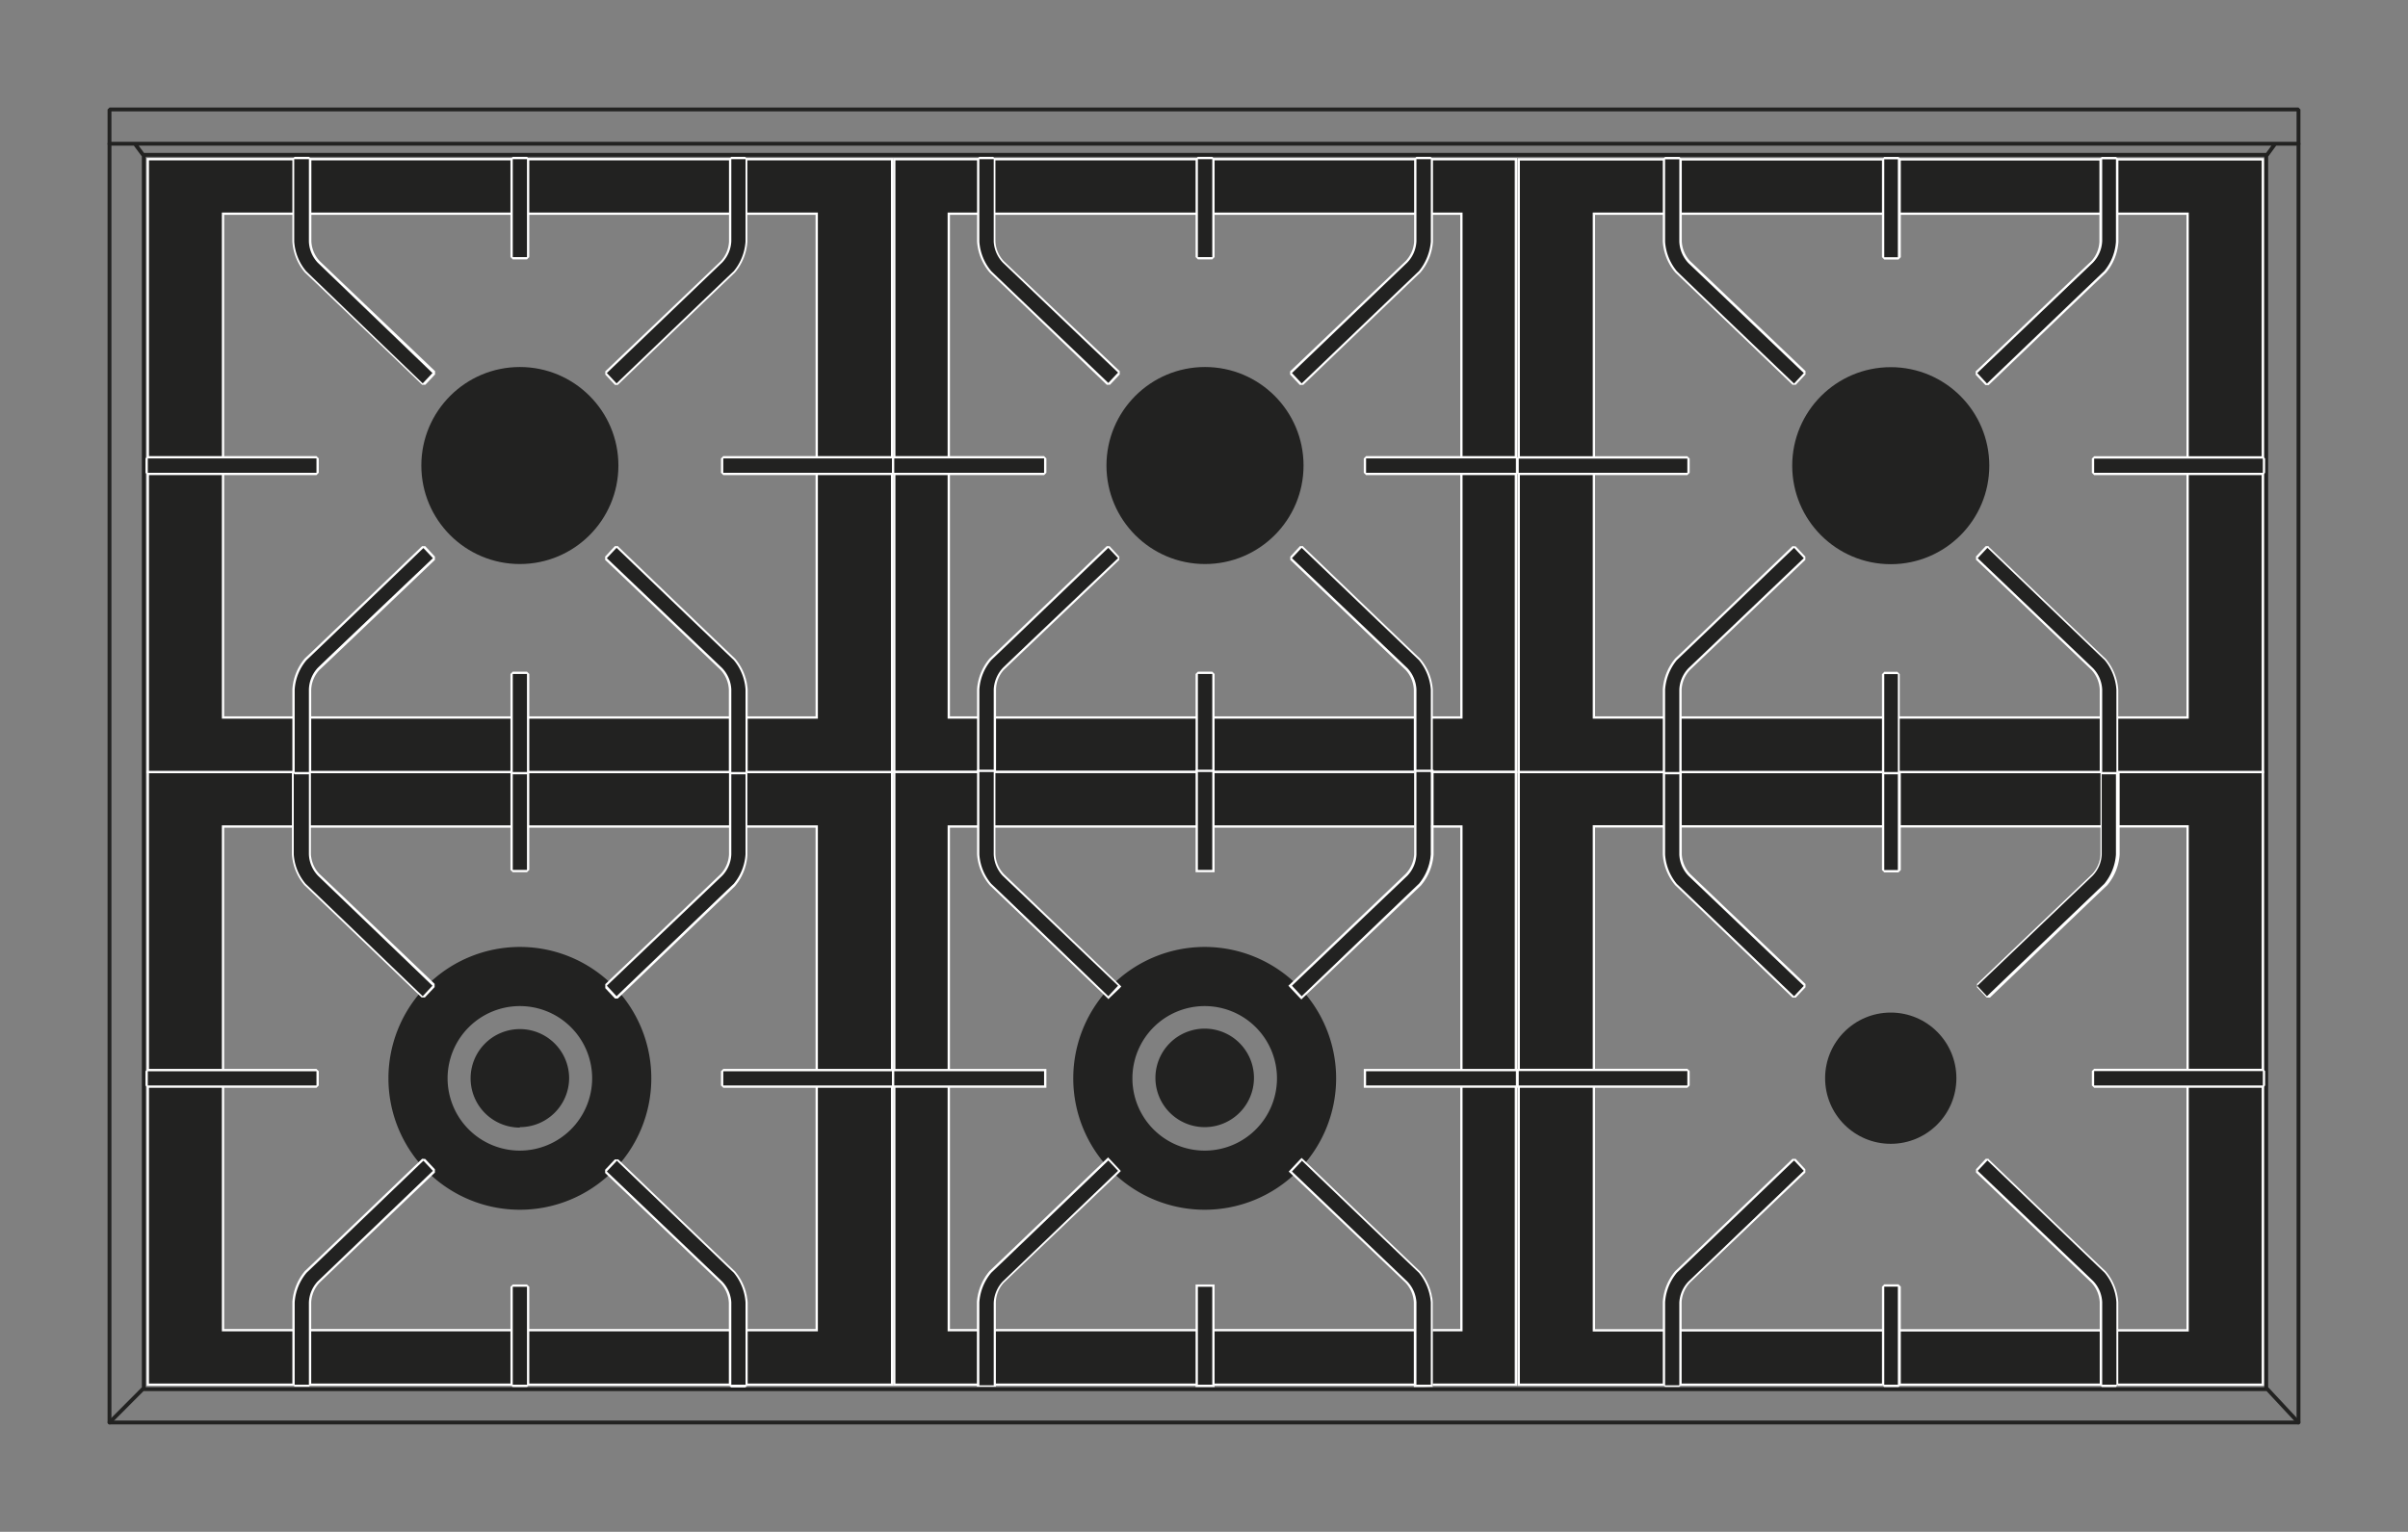 <svg xmlns="http://www.w3.org/2000/svg" viewBox="0 0 155.91 99.21"><rect x="0" y="0" width="155.91" height="99.21" fill="#808080" stroke="none"/><defs><style>.cls-3,.cls-4{fill:#222221}.cls-4{stroke:#fff;stroke-miterlimit:10;stroke-width:.15px}.cls-5{fill:#fff}</style></defs><g id="Piano" fill="none" stroke="#222221" stroke-linecap="round" stroke-width=".25"><path stroke-linejoin="bevel" d="M7.09 7.09h141.73v85.04H7.09z"/><path d="M9.31 10.03h137.42v79.94H9.31zm-2.22-.72h141.73m-139.51.78l-.58-.78m138.01.78l.57-.78M7.09 92.13l2.22-2.23m139.51 2.23l-2.08-2.23" stroke-linejoin="round"/></g><g id="Bruciatori"><path class="cls-3" d="M33.66 61.33a8.51 8.51 0 108.51 8.51 8.5 8.5 0 00-8.51-8.51zm0 13.19a4.68 4.68 0 114.68-4.68 4.69 4.69 0 01-4.68 4.68zm0-1.49a3.19 3.19 0 113.19-3.19A3.19 3.19 0 0133.66 73z"/><path class="cls-4" d="M9.57 50v39.68h48.19V50zm43.31 36.15H14.44V53.53h38.44z"/><path class="cls-3" d="M27.35 64.57c-.07-.07-7.14-6.86-7.58-7.27a3.45 3.45 0 01-.8-2V50l.08-.08H20l.08.08v5.33a2.09 2.09 0 00.56 1.33l7.47 7.13v.11l-.63.67z"/><path class="cls-5" d="M20 50v5.33a2.12 2.12 0 00.59 1.39L28 63.84l-.63.68s-7.13-6.86-7.58-7.28a3.25 3.25 0 01-.77-1.91V50H20m0-.15h-.92l-.18.15v5.33a3.45 3.45 0 00.81 2c.45.42 7.52 7.21 7.59 7.27h.21l.63-.67v-.21c-.07-.07-7.21-6.9-7.47-7.13a2 2 0 01-.54-1.29V50l-.13-.15z"/><path class="cls-3" d="M39.87 64.57l-.63-.67v-.11l7.47-7.13a2.15 2.15 0 00.57-1.33V50l.07-.08h.92l.08.08v5.33a3.46 3.46 0 01-.79 2c-.45.41-7.52 7.2-7.59 7.27z"/><path class="cls-5" d="M48.27 50v5.33a3.31 3.31 0 01-.76 1.91c-.45.42-7.59 7.28-7.59 7.28l-.63-.68 7.47-7.12a2.12 2.12 0 00.59-1.39V50h.92m0-.15h-.92l-.15.15v5.33a2 2 0 01-.54 1.28l-7.47 7.13V64l.63.67H40l7.58-7.27a3.44 3.44 0 00.81-2V50l-.15-.15z"/><path class="cls-3" d="M33.2 56.41l-.08-.07V50l.08-.08h.92l.08.08v6.34l-.08.07h-.92z"/><path class="cls-5" d="M34.12 50v6.34h-.92V50h.92m0-.15h-.92l-.15.15v6.34l.15.15h.92l.15-.15V50l-.15-.15z"/><path class="cls-3" d="M46.83 70.38l-.07-.08v-.92l.07-.08h10.93l.07.08v.92l-.07.08H46.83z"/><path class="cls-5" d="M57.76 69.38v.92H46.83v-.92h10.93m0-.15H46.83l-.15.15v.92l.15.15h10.93l.15-.15v-.92l-.15-.15z"/><path class="cls-3" d="M9.57 70.38l-.08-.08v-.92l.08-.08h10.92l.07.08v.92l-.07.08H9.57z"/><path class="cls-5" d="M20.49 69.38v.92H9.57v-.92h10.92m0-.15H9.57l-.15.15v.92l.15.15h10.92l.15-.15v-.92l-.15-.15z"/><path class="cls-3" d="M47.35 89.76l-.07-.08v-5.33a2.18 2.18 0 00-.57-1.35c-.26-.23-7.47-7.12-7.47-7.12v-.11l.63-.67H40c.07.07 7.14 6.85 7.59 7.27a3.43 3.43 0 01.79 2v5.34l-.08.08z"/><path class="cls-5" d="M39.92 75.16s7.14 6.85 7.59 7.27a3.36 3.36 0 01.76 1.92v5.33h-.92v-5.33a2.12 2.12 0 00-.59-1.35l-7.47-7.13.63-.67m.11-.11h-.22l-.63.67v.21l7.47 7.13a2 2 0 01.54 1.29v5.32l.15.15h.92l.15-.15v-5.36a3.5 3.5 0 00-.81-2c-.44-.41-7.51-7.2-7.58-7.27z"/><path class="cls-3" d="M19.05 89.76l-.05-.08v-5.33a3.45 3.45 0 01.8-2l7.58-7.27h.11l.63.67v.11s-7.25 6.92-7.51 7.14a2.1 2.1 0 00-.56 1.34v5.33l-.08.08z"/><path class="cls-5" d="M27.4 75.16l.63.67L20.56 83a2.12 2.12 0 00-.56 1.35v5.33h-.92v-5.33a3.31 3.31 0 01.77-1.92c.45-.42 7.58-7.27 7.58-7.27m-.1-.11c-.07.07-7.14 6.86-7.59 7.27a3.5 3.5 0 00-.81 2v5.34l.15.15H20l.15-.15v-5.31a2 2 0 01.54-1.28l7.47-7.13v-.21l-.63-.67z"/><path class="cls-3" d="M33.2 89.76l-.08-.08v-6.34l.08-.08h.92l.08.08v6.34l-.08.08h-.92z"/><path class="cls-5" d="M34.12 83.34v6.34h-.92v-6.34h.92m0-.15h-.92l-.15.15v6.34l.15.15h.92l.15-.15v-6.34l-.15-.15z"/><circle class="cls-3" cx="33.66" cy="30.15" r="6.38"/><path class="cls-4" d="M9.57 10.31V50h48.19V10.31zm43.31 36.16H14.44V13.84h38.44z"/><path class="cls-3" d="M27.35 24.88l-7.58-7.27a3.45 3.45 0 01-.8-2v-5.3l.08-.07H20l.08.07v5.34a2.09 2.09 0 00.53 1.35l7.47 7.12v.11l-.63.67z"/><path class="cls-5" d="M20 10.31v5.34a2.12 2.12 0 00.56 1.35L28 24.16l-.63.67s-7.1-6.83-7.55-7.27a3.31 3.31 0 01-.77-1.91v-5.34H20m0-.15h-.92l-.15.15v5.34a3.45 3.45 0 00.81 2c.45.41 7.52 7.2 7.59 7.27h.21l.63-.67v-.21l-7.47-7.13a2 2 0 01-.54-1.28v-5.32l-.16-.15z"/><path class="cls-3" d="M39.87 24.88l-.63-.67v-.11l7.47-7.1a2.15 2.15 0 00.57-1.34v-5.35l.07-.07h.92l.08.07v5.34a3.43 3.43 0 01-.79 2C47.11 18 40 24.82 40 24.88z"/><path class="cls-5" d="M48.27 10.31v5.34a3.36 3.36 0 01-.76 1.91c-.45.42-7.59 7.27-7.59 7.27l-.63-.67L46.76 17a2.12 2.12 0 00.59-1.38v-5.31h.92m0-.15h-.92l-.15.15v5.34a2 2 0 01-.54 1.27l-7.47 7.13v.21l.63.67H40c.07-.07 7.14-6.86 7.58-7.27a3.44 3.44 0 00.81-2v-5.35l-.15-.15z"/><path class="cls-3" d="M33.2 16.73l-.08-.08v-6.34l.08-.07h.92l.08.07v6.34l-.08.08h-.92z"/><path class="cls-5" d="M34.12 10.31v6.34h-.92v-6.34h.92m0-.15h-.92l-.15.15v6.34l.15.15h.92l.15-.15v-6.34l-.15-.15z"/><path class="cls-3" d="M46.83 30.69l-.07-.08v-.92l.07-.07h10.93l.07.07v.92l-.07.08H46.83z"/><path class="cls-5" d="M57.76 29.69v.93H46.83v-.93h10.93m0-.15H46.83l-.15.15v.93l.15.15h10.93l.15-.15v-.93l-.15-.15z"/><path class="cls-3" d="M9.57 30.69l-.08-.08v-.92l.08-.07h10.92l.07.07v.92l-.07.08H9.57z"/><path class="cls-5" d="M20.49 29.69v.93H9.57v-.93h10.92m0-.15H9.57l-.15.15v.93l.15.15h10.92l.15-.15v-.93l-.15-.15z"/><path class="cls-3" d="M47.35 50.07l-.07-.07v-5.34a2.15 2.15 0 00-.57-1.33l-7.47-7.13v-.1l.63-.67H40c.07.07 7.14 6.86 7.59 7.27a3.46 3.46 0 01.79 2V50l-.08.07z"/><path class="cls-5" d="M39.92 35.48s7.14 6.85 7.59 7.27a3.31 3.31 0 01.76 1.91V50h-.92v-5.34a2.15 2.15 0 00-.59-1.39l-7.47-7.12.63-.67m.11-.11h-.22l-.63.68v.21l7.47 7.12a2 2 0 01.54 1.29V50l.15.15h.92l.15-.15v-5.34a3.45 3.45 0 00-.81-2c-.44-.41-7.51-7.2-7.58-7.27z"/><path class="cls-3" d="M19.05 50.07L19 50v-5.34a3.48 3.48 0 01.8-2c.44-.41 7.51-7.2 7.58-7.27h.11l.63.67v.1l-7.47 7.13a2.1 2.1 0 00-.56 1.34V50l-.08.07z"/><path class="cls-5" d="M27.4 35.48l.63.67s-7.21 6.85-7.47 7.12a2.15 2.15 0 00-.56 1.39V50h-.92v-5.34a3.25 3.25 0 01.77-1.91c.45-.42 7.58-7.27 7.58-7.27m-.1-.11c-.07.07-7.14 6.86-7.59 7.27a3.44 3.44 0 00-.81 2V50l.15.15H20l.15-.15v-5.34a2 2 0 01.54-1.28c.26-.23 7.4-7.05 7.47-7.12v-.21l-.63-.68z"/><path class="cls-3" d="M33.2 50.07l-.08-.07v-6.35l.08-.07h.92l.08.07V50l-.08.07h-.92z"/><path class="cls-5" d="M34.12 43.65V50h-.92v-6.35h.92m0-.15h-.92l-.15.15V50l.15.15h.92l.15-.15v-6.35l-.15-.15z"/><circle class="cls-3" cx="122.42" cy="69.83" r="4.25"/><path class="cls-4" d="M98.33 50v39.68h48.18V50zm43.31 36.16H103.2V53.52h38.44z"/><path class="cls-3" d="M135.59 70.37l-.07-.07v-.93l.07-.07h10.92l.08.07v.93l-.08.07h-10.92z"/><path class="cls-5" d="M146.51 69.37v.93h-10.92v-.93h10.92m0-.15h-10.92l-.15.15v.93l.15.15h10.92l.15-.15v-.93l-.15-.15z"/><path class="cls-3" d="M98.33 70.37l-.08-.07v-.93l.08-.07h10.92l.07.07v.93l-.07.07H98.33z"/><path class="cls-5" d="M109.25 69.37v.93H98.33v-.93h10.92m0-.15H98.33l-.15.15v.93l.15.15h10.92l.15-.15v-.93l-.15-.15z"/><path class="cls-3" d="M116.11 64.57c-.07-.07-7.14-6.86-7.59-7.28a3.41 3.41 0 01-.79-2V50l.08-.07h.92l.08.07v5.34a2.09 2.09 0 00.56 1.33l7.47 7.13v.1l-.63.67z"/><path class="cls-5" d="M108.73 50v5.34a2.12 2.12 0 00.59 1.38l7.47 7.13-.63.67s-7.14-6.85-7.59-7.27a3.33 3.33 0 01-.76-1.91V50h.92m0-.15h-.92l-.15.15v5.34a3.45 3.45 0 00.81 2c.45.41 7.51 7.2 7.59 7.27h.21l.63-.67v-.21l-7.47-7.13a2 2 0 01-.54-1.28V50l-.15-.15z"/><path class="cls-3" d="M128.63 64.56l-.63-.67v-.1l7.47-7.13a2.1 2.1 0 00.56-1.34V50l.08-.07h.89l.08.07v5.34a3.48 3.48 0 01-.79 2c-.45.42-7.52 7.21-7.59 7.28z"/><path class="cls-5" d="M137 50v5.34a3.33 3.33 0 01-.76 1.91c-.45.42-7.59 7.27-7.59 7.27l-.63-.67 7.47-7.13a2.12 2.12 0 00.59-1.38V50h.92m0-.15h-.92L136 50v5.34a2 2 0 01-.54 1.27L128 63.73v.21l.63.67h.21c.08-.07 7.14-6.86 7.59-7.27a3.44 3.44 0 00.81-2V50l-.15-.15z"/><path class="cls-3" d="M136.11 89.75l-.08-.07v-5.34a2.09 2.09 0 00-.56-1.33L128 75.88v-.1l.63-.67h.1c.07.07 7.14 6.86 7.59 7.28a3.48 3.48 0 01.79 2v5.34l-.08.07z"/><path class="cls-5" d="M128.68 75.16s7.14 6.85 7.59 7.27a3.31 3.31 0 01.76 1.91v5.34h-.92v-5.34a2.12 2.12 0 00-.59-1.38l-7.47-7.13.63-.67m.1-.11h-.21l-.63.68v.21l7.47 7.13a2 2 0 01.54 1.28v5.33l.15.15h.9l.15-.15v-5.34a3.45 3.45 0 00-.81-2c-.45-.41-7.51-7.2-7.59-7.27z"/><path class="cls-3" d="M107.81 89.75l-.08-.07v-5.34a3.41 3.41 0 01.79-2c.45-.42 7.52-7.21 7.59-7.28h.1l.63.67v.1L109.37 83a2.1 2.1 0 00-.56 1.34v5.33l-.08.07z"/><path class="cls-5" d="M116.16 75.16l.63.67-7.47 7.17a2.12 2.12 0 00-.59 1.38v5.34h-.92v-5.38a3.31 3.31 0 01.76-1.91c.45-.42 7.59-7.27 7.59-7.27m-.1-.11c-.08.07-7.14 6.86-7.59 7.27a3.44 3.44 0 00-.81 2v5.35l.15.15h.92l.15-.15v-5.33a2 2 0 01.54-1.27l7.47-7.13v-.21l-.63-.68z"/><path class="cls-3" d="M121.96 56.41l-.08-.07v-6.35l.08-.07h.92l.08.07v6.35l-.08.07h-.92z"/><path class="cls-5" d="M122.88 50v6.35H122V50h.92m0-.15H122l-.15.15v6.35l.15.15h.92l.15-.15V50l-.15-.15z"/><path class="cls-3" d="M121.96 89.75l-.08-.07v-6.35l.08-.07h.92l.08.07v6.35l-.08.07h-.92z"/><path class="cls-5" d="M122.88 83.33v6.35H122v-6.35h.92m0-.15H122l-.15.15v6.35l.15.15h.92l.15-.15v-6.35l-.15-.15z"/><circle class="cls-3" cx="122.42" cy="30.16" r="6.38"/><path class="cls-4" d="M98.33 10.32V50h48.18V10.32zm43.31 36.15H103.2V13.84h38.44z"/><path class="cls-3" d="M116.11 24.89c-.07-.07-7.14-6.86-7.59-7.27a3.46 3.46 0 01-.79-2v-5.3l.08-.08h.92l.08.08v5.33a2.09 2.09 0 00.56 1.33l7.47 7.13v.1l-.63.68z"/><path class="cls-5" d="M108.73 10.32v5.33a2.15 2.15 0 00.59 1.39l7.47 7.12-.63.68S109 18 108.57 17.56a3.31 3.31 0 01-.76-1.91v-5.33h.92m0-.15h-.92l-.15.15v5.33a3.45 3.45 0 00.81 2c.45.42 7.51 7.2 7.59 7.27h.21l.63-.67v-.22c-.07-.06-7.21-6.89-7.47-7.12a2 2 0 01-.54-1.29v-5.3l-.15-.15z"/><path class="cls-3" d="M128.63 24.89l-.63-.68v-.1l7.47-7.11a2.09 2.09 0 00.56-1.33v-5.35l.08-.08h.89l.08.08v5.33a3.53 3.53 0 01-.79 2c-.45.41-7.52 7.2-7.59 7.27z"/><path class="cls-5" d="M137 10.32v5.33a3.31 3.31 0 01-.76 1.91c-.45.42-7.59 7.28-7.59 7.28l-.63-.68 7.5-7.16a2.15 2.15 0 00.59-1.39v-5.29h.89m0-.15h-.92l-.15.15v5.33a2 2 0 01-.54 1.28c-.26.23-7.4 7.06-7.47 7.12v.22l.63.67h.21c.08-.07 7.14-6.85 7.59-7.27a3.44 3.44 0 00.81-2v-5.35l-.15-.15z"/><path class="cls-3" d="M121.96 16.73l-.08-.07v-6.35l.08-.07h.92l.08.07v6.35l-.08.07h-.92z"/><path class="cls-5" d="M122.88 10.32v6.34H122v-6.34h.92m0-.15H122l-.15.15v6.34l.15.15h.92l.15-.15v-6.34l-.15-.15z"/><path class="cls-3" d="M135.59 30.7l-.07-.08v-.92l.07-.08h10.92l.08.08v.92l-.08.08h-10.92z"/><path class="cls-5" d="M146.51 29.7v.92h-10.92v-.92h10.92m0-.15h-10.92l-.15.15v.92l.15.15h10.92l.15-.15v-.92l-.15-.15z"/><path class="cls-3" d="M98.33 30.7l-.08-.08v-.92l.08-.08h10.92l.07.08v.92l-.07.08H98.33z"/><path class="cls-5" d="M109.25 29.7v.92H98.33v-.92h10.92m0-.15H98.33l-.15.15v.92l.15.15h10.92l.15-.15v-.92l-.15-.15z"/><path class="cls-3" d="M136.11 50.08L136 50v-5.33a2.1 2.1 0 00-.56-1.34L128 36.21v-.11l.63-.67h.1c.07.06 7.14 6.85 7.59 7.27a3.51 3.51 0 01.79 2V50l-.08.08z"/><path class="cls-5" d="M128.68 35.48s7.14 6.85 7.59 7.27a3.36 3.36 0 01.76 1.92V50h-.92v-5.33a2.12 2.12 0 00-.59-1.39l-7.47-7.13.63-.67m.1-.11h-.21l-.63.67v.21l7.47 7.13a2 2 0 01.54 1.28V50l.15.15h.9l.15-.15v-5.33a3.47 3.47 0 00-.81-2c-.45-.41-7.51-7.2-7.59-7.27z"/><path class="cls-3" d="M107.81 50.08l-.08-.08v-5.33a3.44 3.44 0 01.79-2c.45-.42 7.52-7.21 7.59-7.27h.1l.63.67v.11l-7.47 7.12a2.1 2.1 0 00-.56 1.34V50l-.08.08z"/><path class="cls-5" d="M116.16 35.48l.63.67-7.47 7.13a2.12 2.12 0 00-.59 1.39V50h-.92v-5.33a3.36 3.36 0 01.76-1.92c.45-.42 7.59-7.27 7.59-7.27m-.1-.11c-.08.07-7.14 6.86-7.59 7.27a3.47 3.47 0 00-.81 2V50l.15.15h.92l.15-.15v-5.33a2 2 0 01.54-1.28l7.47-7.13v-.21l-.63-.67z"/><path class="cls-3" d="M121.96 50.08l-.08-.08v-6.34l.08-.08h.92l.08.08V50l-.08.08h-.92z"/><path class="cls-5" d="M122.88 43.66V50H122v-6.34h.92m0-.15H122l-.15.15V50l.15.15h.92L123 50v-6.34l-.15-.15z"/><circle class="cls-3" cx="78.02" cy="30.15" r="6.38"/><path class="cls-4" d="M57.9 10.31V50h40.25V10.31zm36.72 36.16H61.43V13.84h33.19z"/><path class="cls-3" d="M71.71 24.88l-7.58-7.27a3.37 3.37 0 01-.79-2v-5.3l.07-.07h.93l.07.07v5.34A2.09 2.09 0 0065 17l7.47 7.12v.11l-.63.67z"/><path class="cls-5" d="M64.34 10.31v5.34a2.17 2.17 0 00.58 1.35l7.47 7.13-.63.67s-7.13-6.8-7.58-7.24a3.31 3.31 0 01-.77-1.91v-5.34h.93m0-.15h-.93l-.15.15v5.34a3.46 3.46 0 00.82 2c.44.41 7.51 7.2 7.58 7.27h.21l.63-.67v-.21L65 16.92a2 2 0 01-.55-1.28v-5.33l-.15-.15z"/><path class="cls-3" d="M84.23 24.88l-.63-.67v-.11l7.47-7.1a2 2 0 00.57-1.34v-5.35l.07-.07h.93l.07.07v5.34a3.37 3.37 0 01-.79 2l-7.58 7.27z"/><path class="cls-5" d="M92.64 10.31v5.34a3.45 3.45 0 01-.77 1.91c-.45.42-7.59 7.27-7.59 7.27l-.63-.67L91.12 17a2.12 2.12 0 00.59-1.38v-5.31h.93m0-.15h-.93l-.15.15v5.34a2 2 0 01-.56 1.27l-7.47 7.13v.21l.63.67h.22c.07-.07 7.14-6.86 7.58-7.27a3.46 3.46 0 00.82-2v-5.35l-.15-.15z"/><path class="cls-3" d="M91.71 50.07l-.07-.07v-5.34a2 2 0 00-.57-1.33L83.6 36.2v-.1l.63-.67h.11c.07.07 7.14 6.86 7.58 7.27a3.4 3.4 0 01.79 2V50l-.07.07z"/><path class="cls-5" d="M84.28 35.48s7.14 6.85 7.59 7.27a3.39 3.39 0 01.77 1.91V50h-.93v-5.34a2.15 2.15 0 00-.59-1.39l-7.47-7.12.63-.67m.11-.11h-.22l-.63.68v.21L91 43.38a2 2 0 01.54 1.29V50l.15.15h.93l.15-.15v-5.34a3.46 3.46 0 00-.82-2c-.44-.41-7.51-7.2-7.58-7.27z"/><path class="cls-3" d="M63.41 50.07l-.07-.07v-5.34a3.4 3.4 0 01.79-2c.44-.41 7.51-7.2 7.58-7.27h.11l.63.67v.1L65 43.33a2 2 0 00-.57 1.34V50l-.07.07z"/><path class="cls-5" d="M71.76 35.48l.63.67s-7.21 6.85-7.47 7.12a2.2 2.2 0 00-.58 1.39V50h-.93v-5.34a3.25 3.25 0 01.77-1.91c.45-.42 7.58-7.27 7.58-7.27m-.1-.11c-.07.07-7.14 6.86-7.58 7.27a3.46 3.46 0 00-.82 2V50l.15.15h.93l.15-.15v-5.34a1.94 1.94 0 01.51-1.28l7.47-7.12v-.21l-.63-.68z"/><path class="cls-3" d="M77.56 16.73l-.07-.08v-6.34l.07-.07h.93l.07.07v6.34l-.07.08h-.93z"/><path class="cls-5" d="M78.49 10.31v6.34h-.93v-6.34h.93m0-.15h-.93l-.15.15v6.34l.15.15h.93l.15-.15v-6.34l-.15-.15z"/><path class="cls-3" d="M77.56 50.07l-.07-.07v-6.35l.07-.07h.93l.07.07V50l-.07.07h-.93z"/><path class="cls-5" d="M78.49 43.65V50h-.93v-6.35h.93m0-.15h-.93l-.15.15V50l.15.15h.93l.15-.15v-6.35l-.15-.15z"/><path class="cls-3" d="M88.45 30.69l-.08-.08v-.92l.08-.07h9.7l.07.07v.92l-.07.08h-9.7z"/><path class="cls-5" d="M98.15 29.69v.93h-9.7v-.93h9.7m0-.15h-9.7l-.15.15v.93l.15.15h9.7l.15-.15v-.93l-.15-.15z"/><path class="cls-3" d="M57.9 30.69l-.08-.08v-.92l.08-.07h9.7l.08.07v.92l-.08.08h-9.7z"/><path class="cls-5" d="M67.6 29.69v.93h-9.7v-.93h9.7m0-.15h-9.7l-.15.15v.93l.15.15h9.7l.15-.15v-.93l-.15-.15z"/><path class="cls-3" d="M78 61.33a8.51 8.51 0 108.51 8.51A8.51 8.51 0 0078 61.33zm0 13.19a4.68 4.68 0 114.68-4.68A4.68 4.68 0 0178 74.52zM78 73a3.19 3.19 0 113.19-3.19A3.19 3.19 0 0178 73z"/><path class="cls-4" d="M57.9 50v39.68h40.25V50zm36.72 36.15H61.43V53.53h33.19z"/><path class="cls-3" d="M71.71 64.57c-.07-.07-7.14-6.86-7.58-7.27a3.37 3.37 0 01-.79-2v-5.38h1.07v5.41a2.09 2.09 0 00.59 1.33l7.47 7.13.06.05-.73.78z"/><path class="cls-5" d="M64.34 50v5.33a2.17 2.17 0 00.58 1.39l7.47 7.12-.63.68s-7.13-6.86-7.58-7.28a3.25 3.25 0 01-.77-1.91V50h.93m.15-.15h-1.23v5.48a3.46 3.46 0 00.82 2l7.58 7.27.11.11.1-.11.63-.6.1-.11-.1-.1-7.5-7.18a2 2 0 01-.55-1.29v-5.47z"/><path class="cls-3" d="M83.55 63.84v-.05l7.47-7.13a2 2 0 00.57-1.33v-5.41h1.07v5.41a3.4 3.4 0 01-.79 2c-.44.41-7.51 7.2-7.58 7.27l-.06.05z"/><path class="cls-5" d="M92.64 50v5.33a3.39 3.39 0 01-.77 1.91c-.45.42-7.59 7.28-7.59 7.28l-.63-.68 7.47-7.12a2.12 2.12 0 00.59-1.39V50h.93m.15-.15h-1.23v5.48a2 2 0 01-.56 1.28l-7.47 7.13-.11.1.1.11.63.67.11.11.11-.11L92 57.35a3.46 3.46 0 00.82-2v-5.5z"/><path class="cls-3" d="M91.64 89.76v-5.41a2 2 0 00-.57-1.35l-7.47-7.11.73-.79.06.06 7.58 7.27a3.37 3.37 0 01.79 2v5.42z"/><path class="cls-5" d="M84.28 75.16s7.14 6.85 7.59 7.27a3.45 3.45 0 01.77 1.92v5.33h-.93v-5.33a2.12 2.12 0 00-.59-1.35l-7.47-7.13.63-.67m0-.21l-.11.11-.63.67-.1.11.11.1L91 83.07a2 2 0 01.54 1.29v5.47h1.23v-5.48a3.51 3.51 0 00-.82-2c-.44-.41-7.51-7.2-7.58-7.27l-.11-.1z"/><path class="cls-3" d="M63.34 89.76v-5.41a3.37 3.37 0 01.79-2l7.58-7.27.06-.06.73.79h-.06L65 83a2 2 0 00-.57 1.34v5.41z"/><path class="cls-5" d="M71.76 75.16l.63.67L64.92 83a2.17 2.17 0 00-.58 1.39v5.33h-.93v-5.37a3.31 3.31 0 01.77-1.92c.45-.42 7.58-7.27 7.58-7.27m0-.21l-.11.1c-.07.07-7.14 6.86-7.58 7.27a3.51 3.51 0 00-.82 2v5.49h1.23v-5.46a1.91 1.91 0 01.52-1.28l7.47-7.13.1-.1-.1-.11-.63-.67-.1-.11z"/><path class="cls-3" d="M77.49 49.92h1.08v6.49h-1.08z"/><path class="cls-5" d="M78.49 50v6.34h-.93V50h.93m.15-.15h-1.23v6.64h1.23v-6.64z"/><path class="cls-3" d="M77.49 83.26h1.08v6.49h-1.08z"/><path class="cls-5" d="M78.49 83.34v6.34h-.93v-6.34h.93m.15-.15h-1.23v6.64h1.23v-6.64z"/><path class="cls-3" d="M88.37 69.3h9.85v1.07h-9.85z"/><path class="cls-5" d="M98.15 69.38v.92h-9.7v-.92h9.7m.15-.15h-10v1.22h10v-1.22z"/><path class="cls-3" d="M57.82 69.3h9.85v1.07h-9.85z"/><path class="cls-5" d="M67.6 69.38v.92h-9.7v-.92h9.7m.15-.15h-10v1.22h10v-1.22z"/></g></svg>